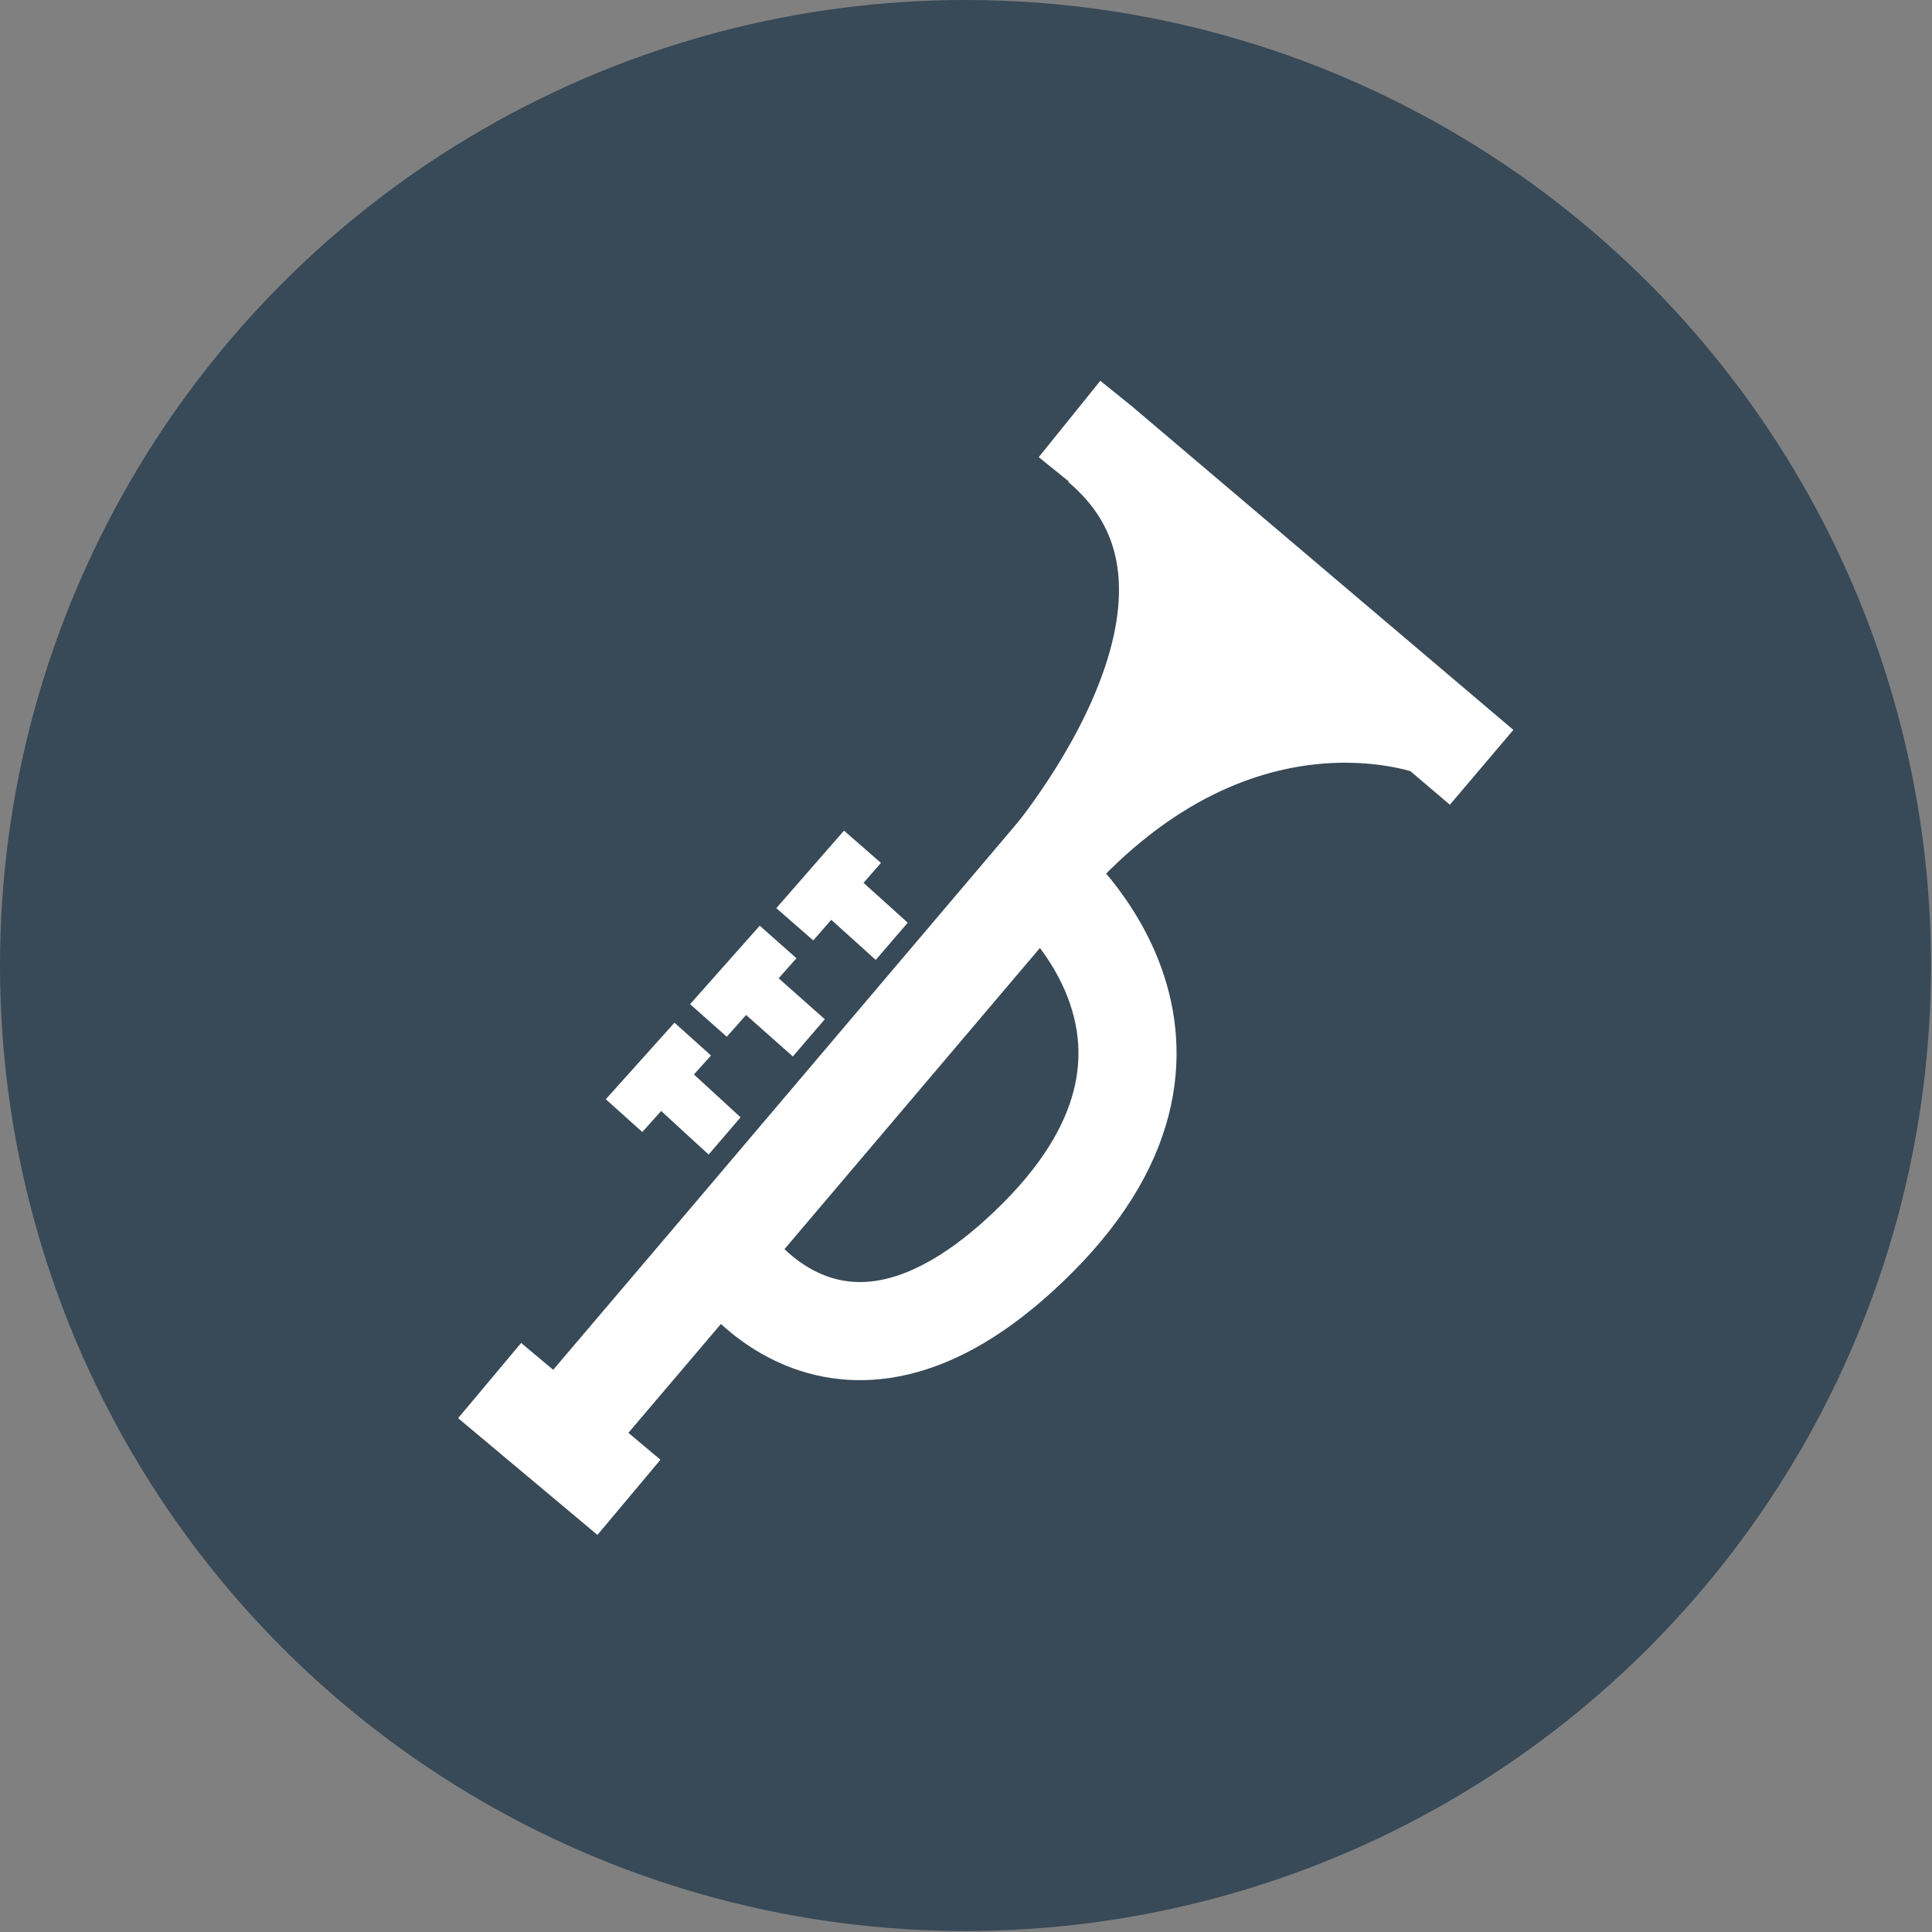 <?xml version="1.0" encoding="utf-8"?>
<!-- Generator: Adobe Illustrator 24.0.0, SVG Export Plug-In . SVG Version: 6.00 Build 0)  -->
<svg version="1.1" id="Layer_1" xmlns="http://www.w3.org/2000/svg" xmlns:xlink="http://www.w3.org/1999/xlink" x="0px" y="0px"
	 viewBox="0 0 196.9 196.9" style="enable-background:new 0 0 196.9 196.9;" xml:space="preserve">
<rect x="0" y="0" width="196.9" height="196.9" fill="#808080" stroke="none"/>
<style type="text/css">
	.st0{fill:#384957;}
	.st1{fill:#FFFFFF;stroke:#FFFFFF;stroke-width:10;stroke-miterlimit:10;}
	.st2{fill:none;stroke:#FFFFFF;stroke-width:10;stroke-miterlimit:10;}
	.st3{fill:none;stroke:#FFFFFF;stroke-width:5;stroke-miterlimit:10;}
</style>
<circle class="st0" cx="98.4" cy="98.4" r="98.4"/>
<title>ICONS</title>
<polyline class="st1" points="151,78.2 112.1,45.2 109,42.7 "/>
<path class="st1" d="M146.4,74.2c0,0-20.8-8.4-40.6,15c0,0,25-28.1,6.3-43.9"/>
<path class="st2" d="M56.4,147.3l17-20l32.4-38.2c0,0,20.5,16.4,0,37s-32.1,1.5-32.1,1.5"/>
<line class="st2" x1="49.9" y1="140.7" x2="64.1" y2="152.6"/>
<g>
	<line class="st3" x1="91.4" y1="96.4" x2="85.3" y2="90.9"/>
	<line class="st3" x1="87.9" y1="86.3" x2="81" y2="94.2"/>
	<line class="st3" x1="82.8" y1="106.1" x2="76.6" y2="100.6"/>
	<line class="st3" x1="79.3" y1="96" x2="72.2" y2="104"/>
	<line class="st3" x1="74.1" y1="116" x2="68" y2="110.4"/>
	<line class="st3" x1="70.6" y1="105.9" x2="63.6" y2="113.7"/>
</g>
<polygon class="st0" points="63.6,127.7 100.7,84.5 102.1,85.6 65,128.9 "/>
</svg>
